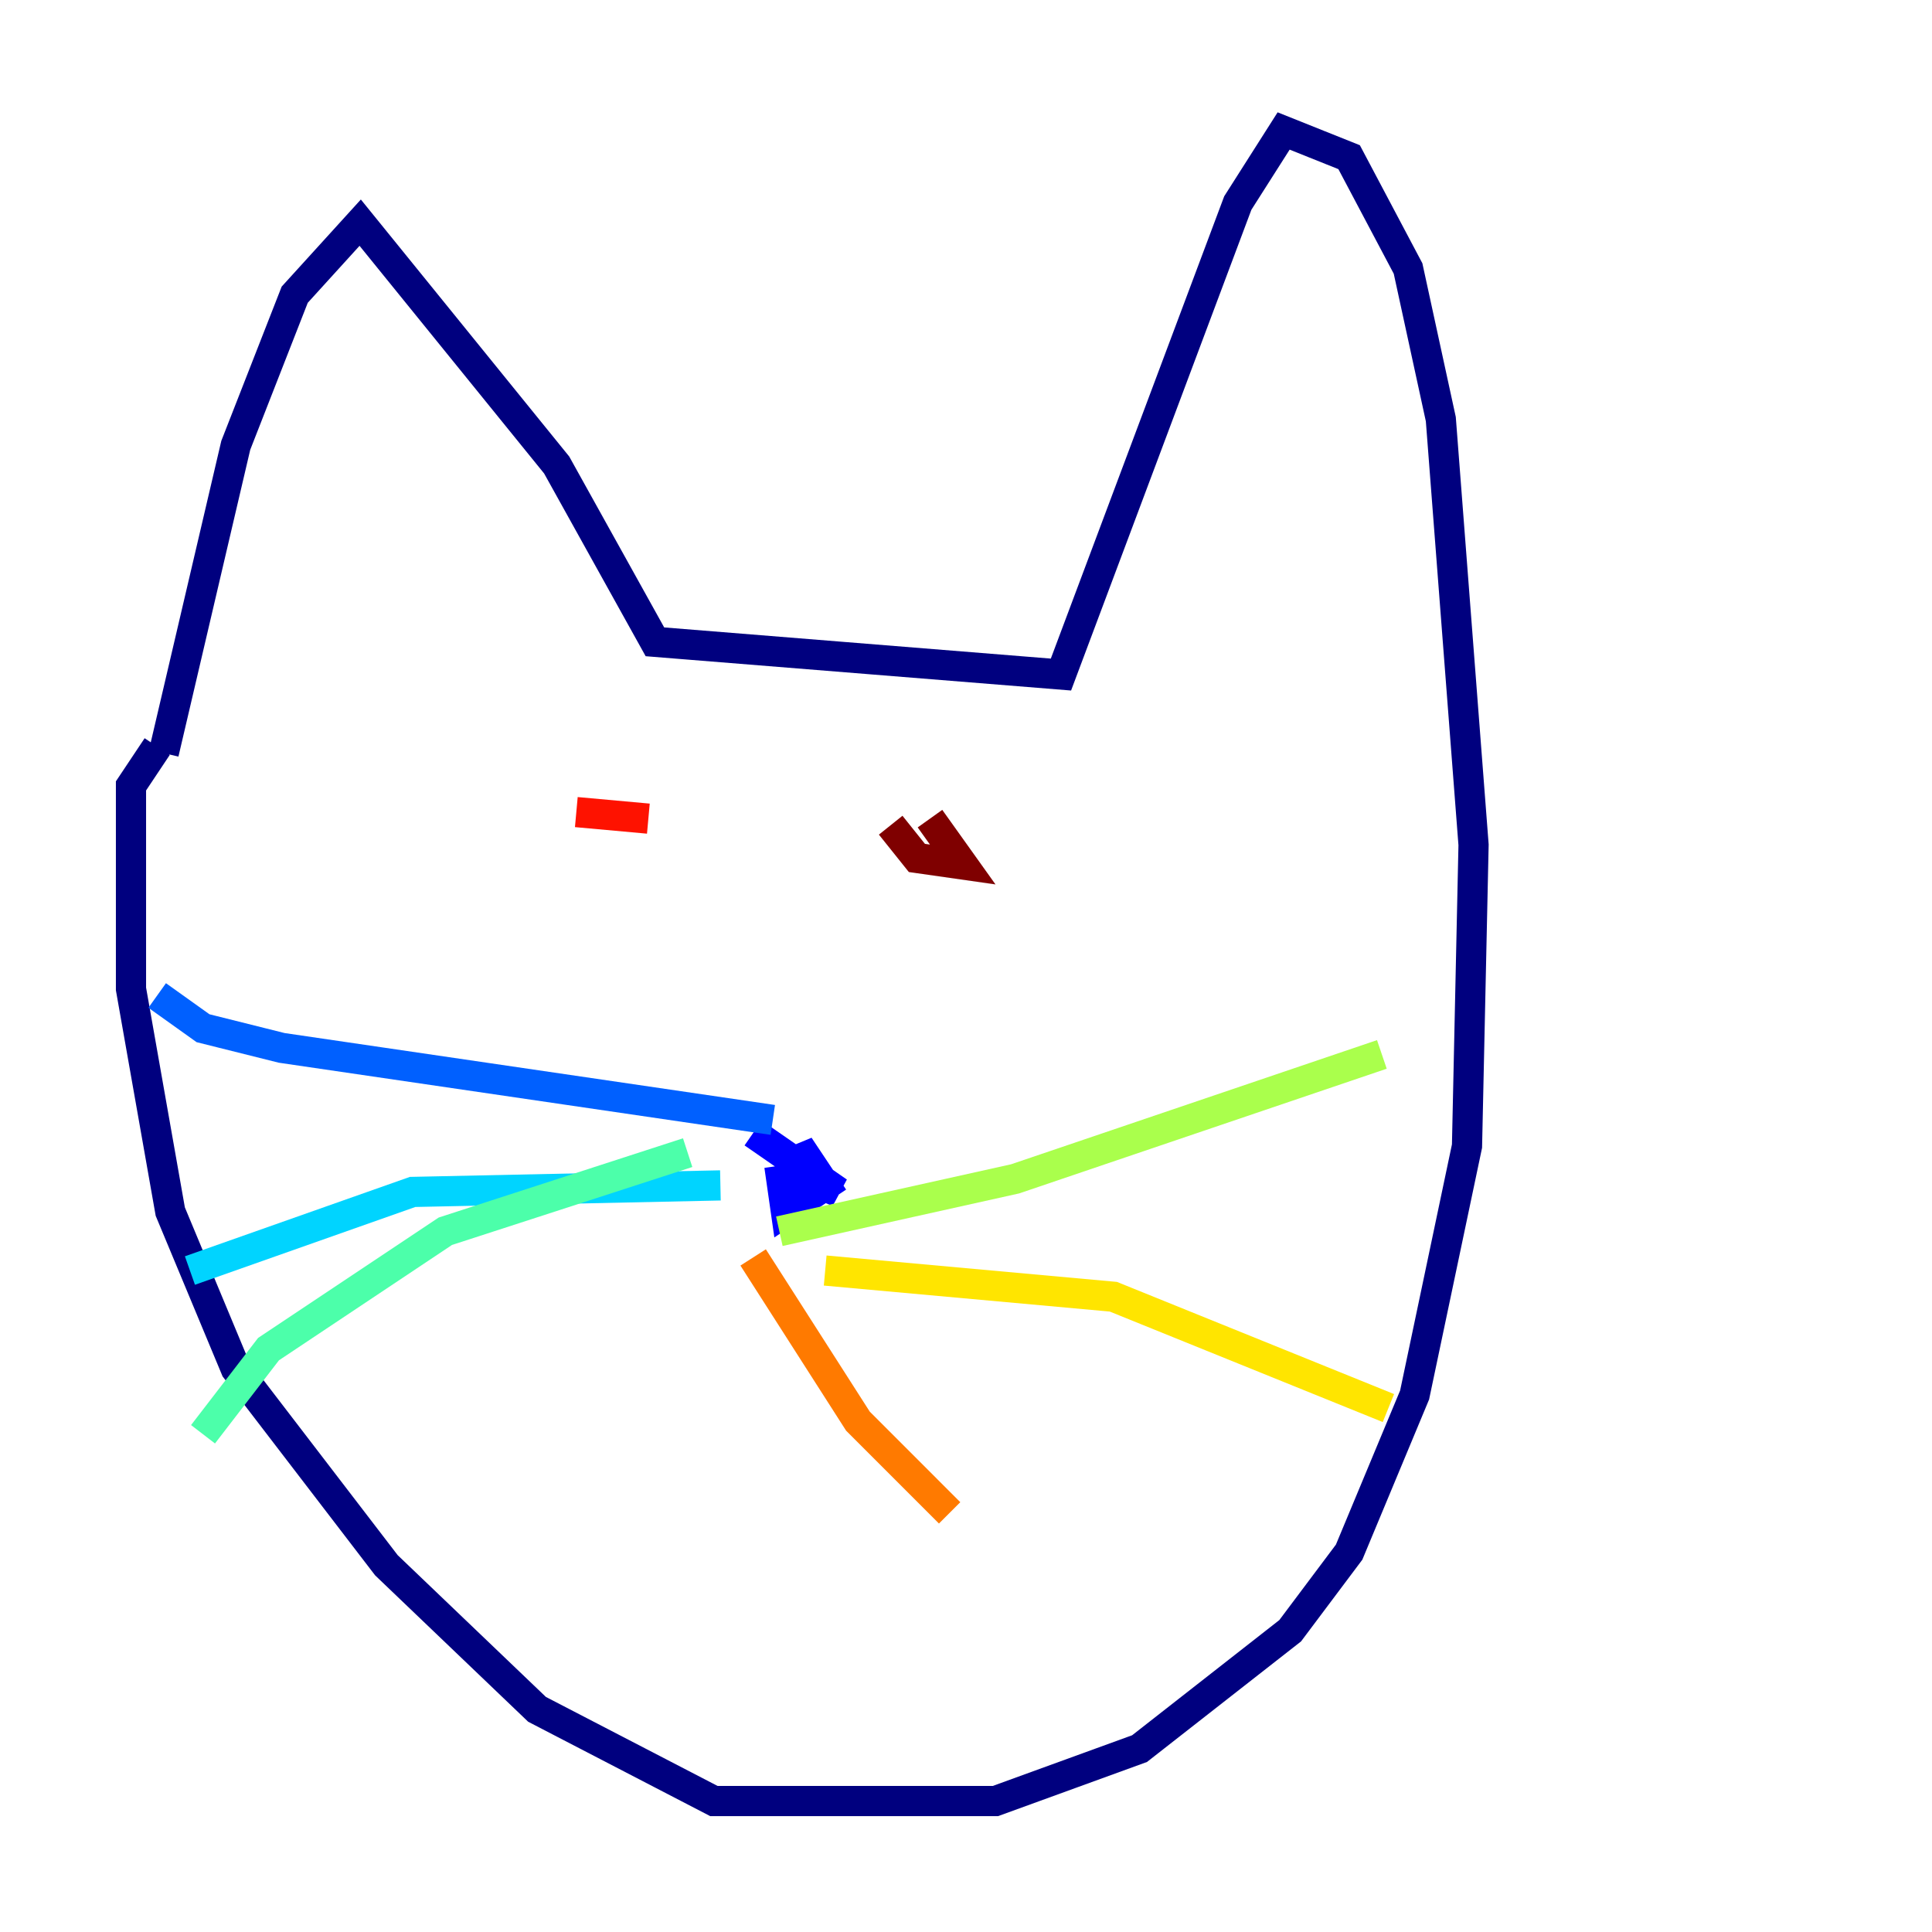 <?xml version="1.0" encoding="utf-8" ?>
<svg baseProfile="tiny" height="128" version="1.2" viewBox="0,0,128,128" width="128" xmlns="http://www.w3.org/2000/svg" xmlns:ev="http://www.w3.org/2001/xml-events" xmlns:xlink="http://www.w3.org/1999/xlink"><defs /><polyline fill="none" points="10.848,49.898 15.62,29.505 19.525,19.525 23.864,14.752 36.881,30.807 43.39,42.522 70.291,44.691 82.007,13.451 85.044,8.678 89.383,10.414 93.288,17.79 95.458,27.77 97.627,55.973 97.193,75.932 93.722,92.42 89.383,102.834 85.478,108.041 75.498,115.851 65.953,119.322 47.295,119.322 35.58,113.248 25.6,103.702 15.62,90.685 11.281,80.271 8.678,65.519 8.678,52.068 10.414,49.464" stroke="#00007f" stroke-width="2" /><polyline fill="none" points="49.898,75.064 55.539,78.969 53.37,78.102 52.936,75.932 54.671,78.536 52.068,80.271 51.634,77.234" stroke="#0000fe" stroke-width="2" /><polyline fill="none" points="51.2,74.197 18.658,69.424 13.451,68.122 10.414,65.953" stroke="#0060ff" stroke-width="2" /><polyline fill="none" points="47.729,78.536 27.336,78.969 12.583,84.176" stroke="#00d4ff" stroke-width="2" /><polyline fill="none" points="45.559,76.366 29.505,81.573 17.79,89.383 13.451,95.024" stroke="#4cffaa" stroke-width="2" /><polyline fill="none" points="51.634,81.573 67.254,78.102 91.552,69.858" stroke="#aaff4c" stroke-width="2" /><polyline fill="none" points="54.671,84.176 73.763,85.912 91.986,93.288" stroke="#ffe500" stroke-width="2" /><polyline fill="none" points="49.898,83.308 56.841,94.156 62.915,100.231" stroke="#ff7a00" stroke-width="2" /><polyline fill="none" points="38.183,53.803 42.956,54.237" stroke="#fe1200" stroke-width="2" /><polyline fill="none" points="61.614,54.237 63.783,57.275 60.746,56.841 59.01,54.671" stroke="#7f0000" stroke-width="2" /></svg>